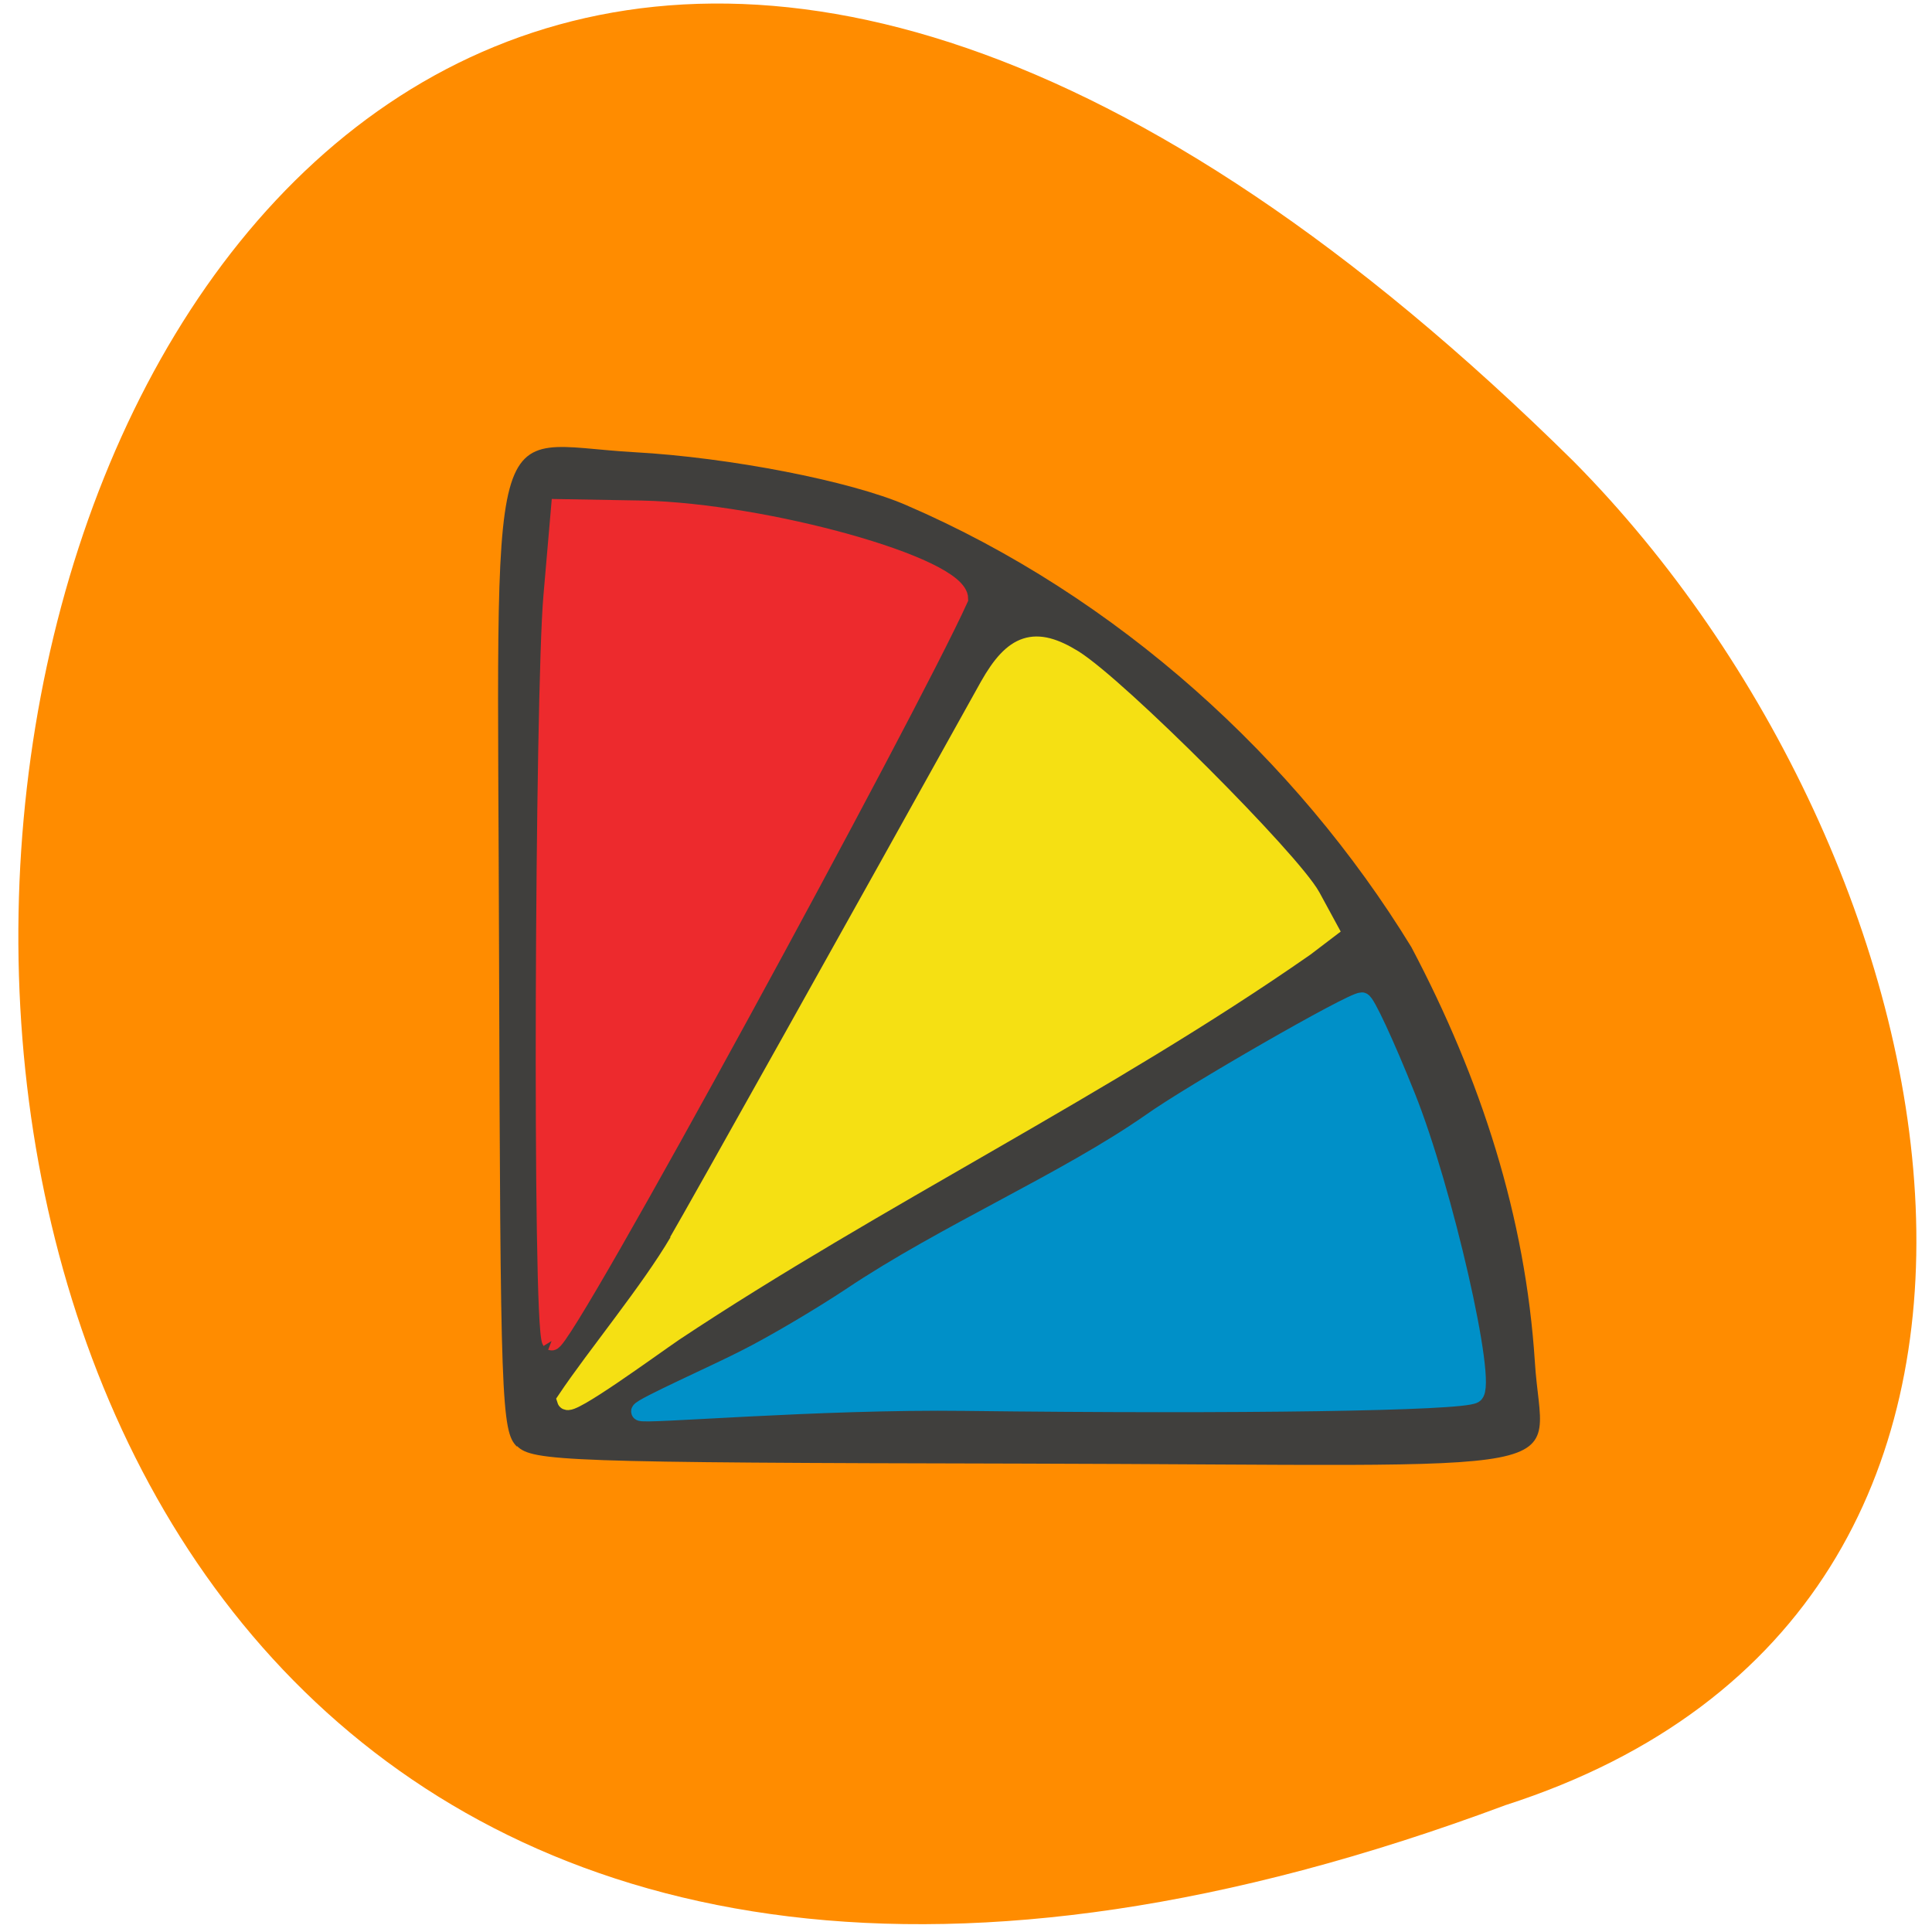 <svg xmlns="http://www.w3.org/2000/svg" viewBox="0 0 16 16"><path d="m 12.469 14.949 c -18.652 6.961 -14.195 -25.715 0.566 -11.125 c 3.211 3.246 4.523 9.488 -0.566 11.125" fill="#ff8c00"/><path d="m 4.281 11.98 c -0.129 -0.125 -0.137 -0.375 -0.148 -4.055 c -0.012 -4.699 -0.129 -4.25 1.121 -4.18 c 0.785 0.043 1.789 0.238 2.25 0.438 c 1.75 0.754 3.23 2.102 4.184 3.66 c 0.578 1.094 0.945 2.234 1.023 3.434 c 0.059 0.98 0.559 0.855 -4.234 0.844 c -3.809 -0.008 -4.066 -0.02 -4.195 -0.145" fill="#3e3e3e" fill-opacity="0.988"/><g stroke-width="2.361" transform="matrix(0.067 0 0 0.066 -0.348 -0.709)"><path d="m 73.37 179.01 c -1.225 -1.956 -0.875 -81.52 0.175 -93.49 l 0.933 -10.968 l 10.03 0.178 c 15.394 0.356 39.18 7.114 39.18 11.145 c -6.239 13.991 -48.922 93.67 -50.32 93.14" fill="#ed2a2d" stroke="#ed2a2d"/><path d="m 89.05 166.56 c 2.391 -4.15 22.683 -40.965 38.427 -69.72 c 3.03 -5.454 5.656 -6.343 10.379 -3.379 c 5.539 3.498 26.881 25.2 29.388 29.82 l 2.157 4.03 l -2.916 2.253 c -24.607 17.43 -53.06 31.48 -78.02 48.32 c -2.916 2.02 -12.945 9.485 -13.236 8.537 c 3.674 -5.573 10.321 -13.695 13.878 -19.86" fill="#f5e013" stroke="#f5e013"/><path d="m 124.56 186.6 c -18.309 -0.237 -40.18 1.719 -40.18 1.245 c 0 -0.474 9.621 -4.802 13 -6.581 c 3.382 -1.719 9.213 -5.217 13 -7.766 c 11.662 -7.944 26.531 -14.406 37.09 -21.876 c 4.898 -3.557 24.782 -15.177 26.06 -15.177 c 0.408 0 2.857 5.336 5.423 11.857 c 4.607 11.62 10.146 36.28 8.397 37.35 c -1.574 0.949 -28.922 1.364 -62.8 0.949" fill="#0090c8" stroke="#0090c8"/></g></svg>